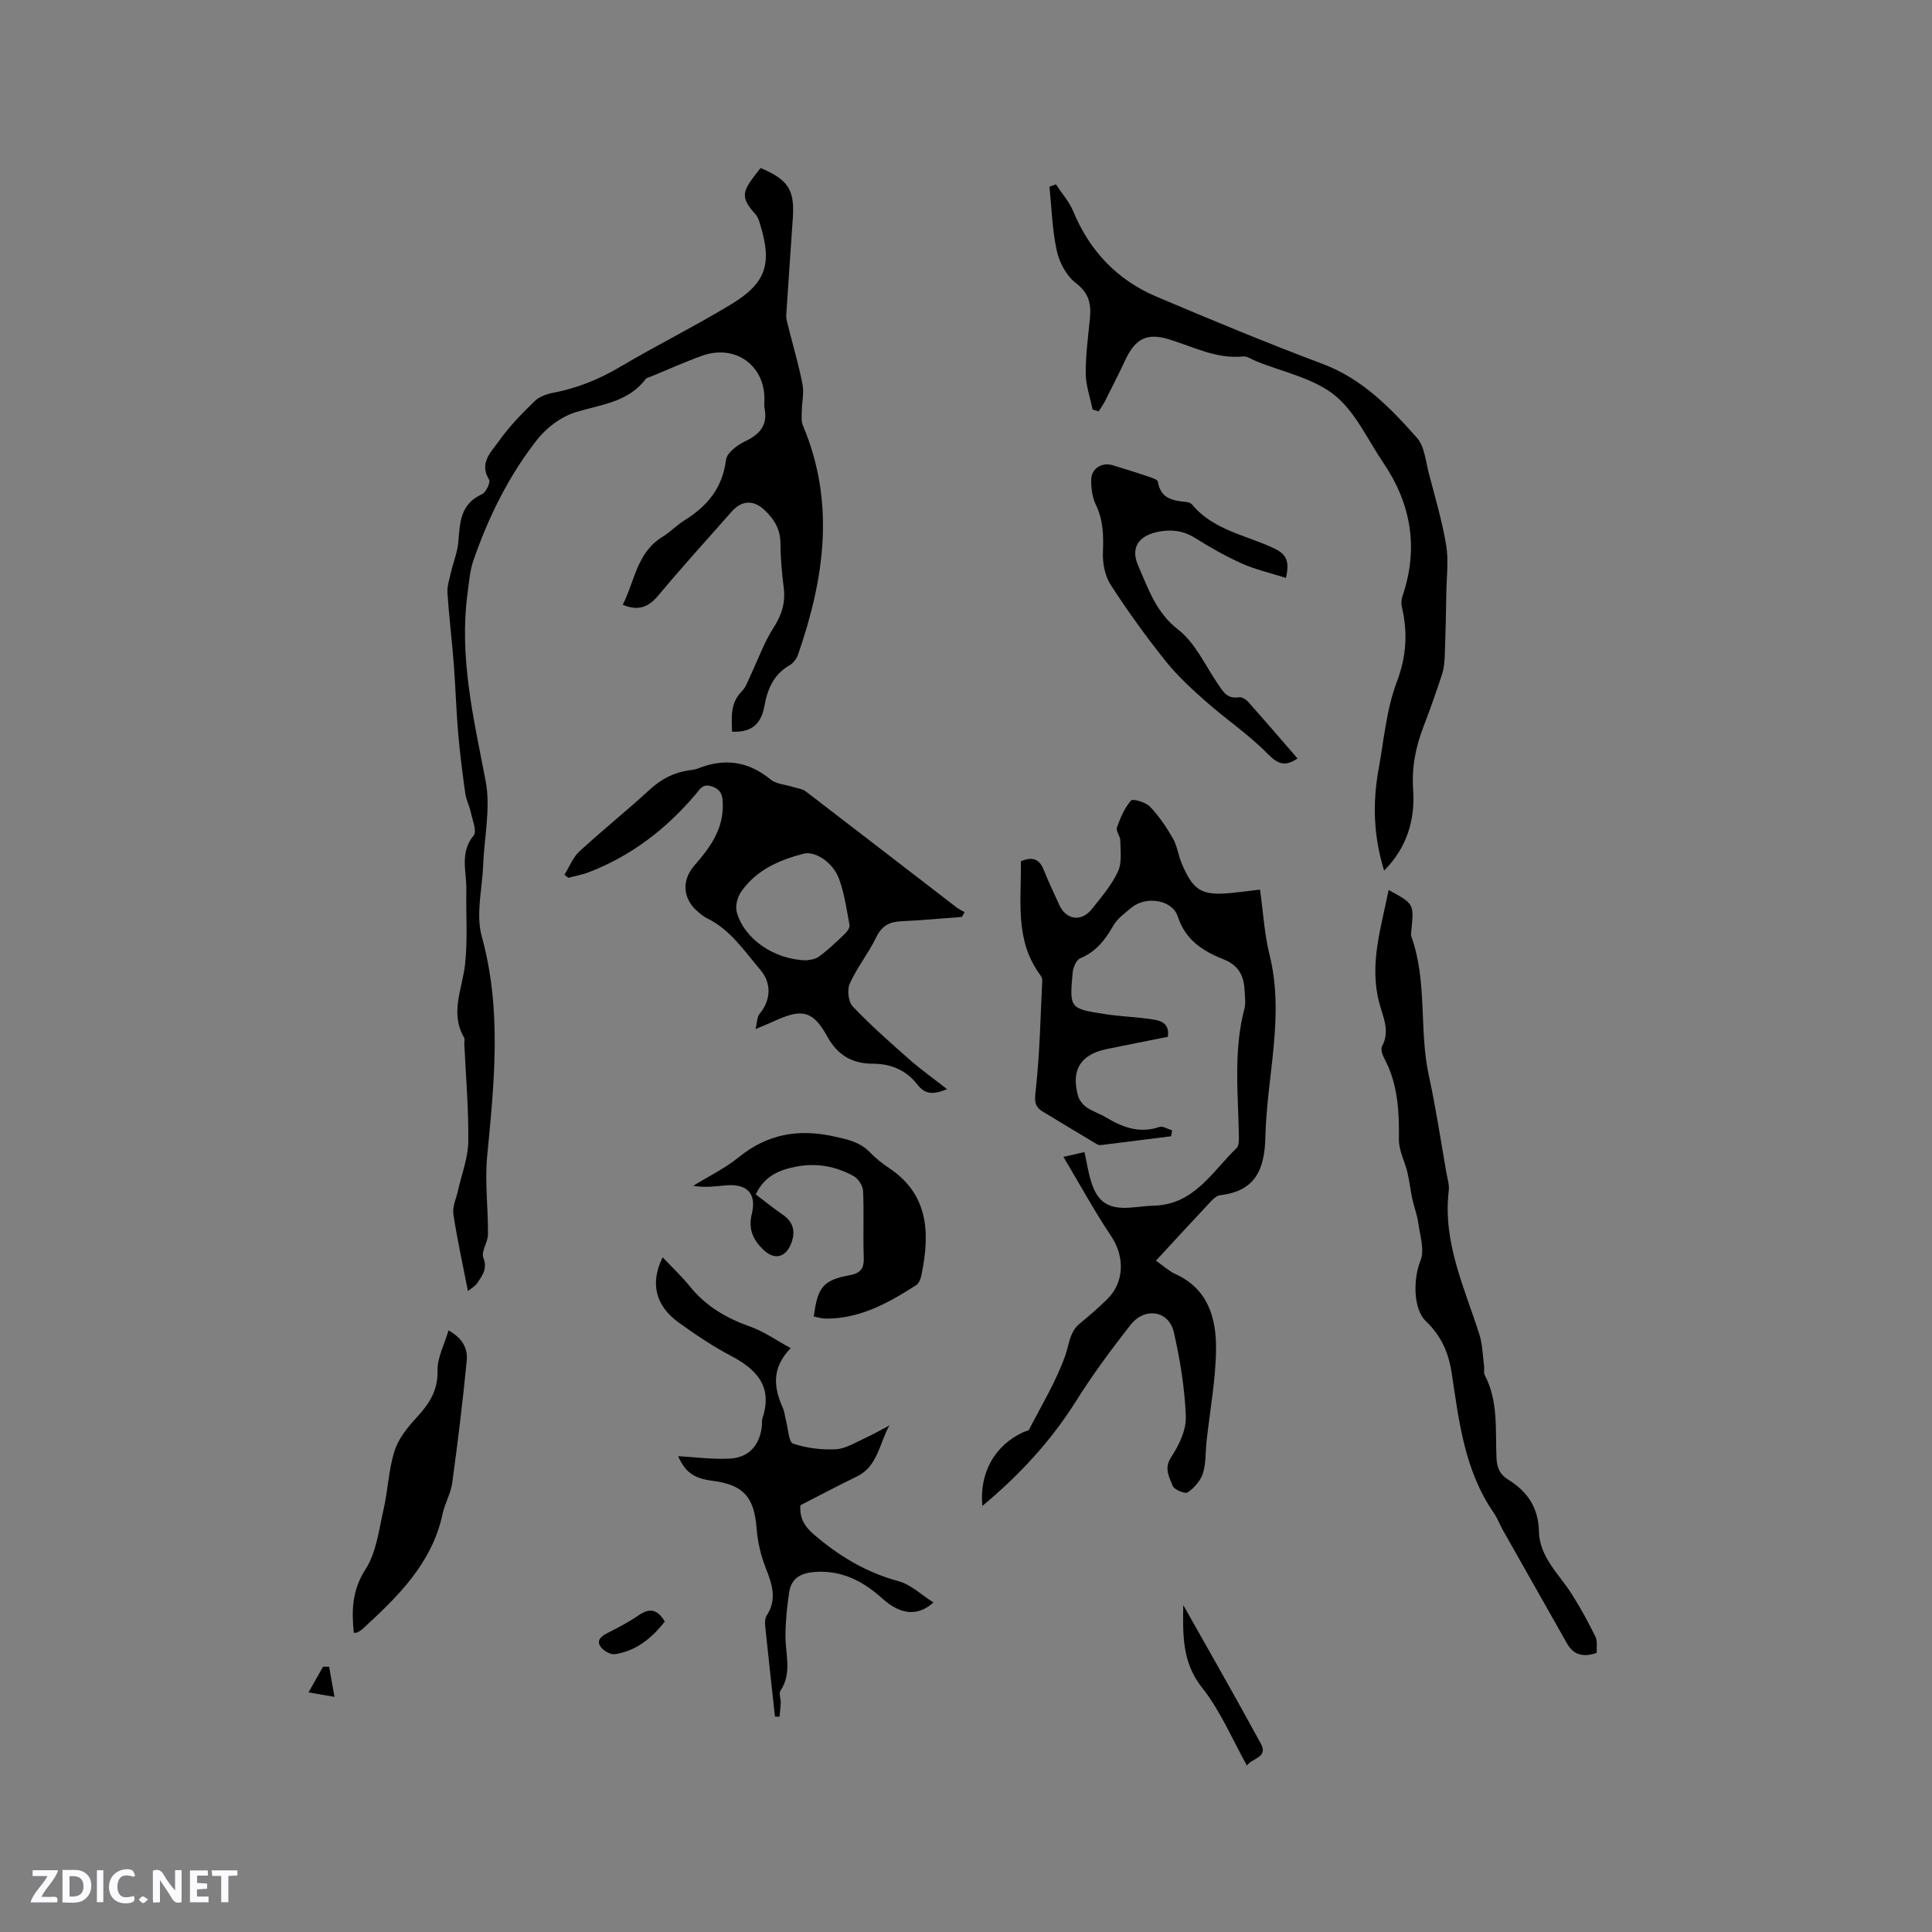 <svg enable-background="new 0 0 400 400" viewBox="0 0 400 400" xmlns="http://www.w3.org/2000/svg"><rect x="0" y="0" width="400" height="400" fill="#808080" stroke="none"/><path d="m37.59 393.81c-.92.31-1.52.05-2-.78-.7-1.2-1.52-2.34-2.47-3.78v4.59c-.55.03-.95.05-1.41.07-.03-.37-.06-.64-.06-.91 0-1.91 0-3.81 0-5.7 1.13-.41 1.77-.03 2.29.91.62 1.11 1.38 2.14 2.31 3.19v-4.2h1.35v6.61z" fill="#fbfafc"/><path d="m12.94 393.88v-6.75c1.9.19 3.93-.54 5.37 1.29.8 1.01.78 2.88.03 3.97-1.37 1.97-3.4 1.51-5.4 1.49m1.45-1.22c2.04.12 2.92-.58 2.89-2.21-.03-1.51-.98-2.19-2.89-2z" fill="#fbfafc"/><path d="m11.81 393.87h-5.49c.68-2.18 2.47-3.48 3.51-5.45h-3.08v-1.21h5.29c-.71 2.13-2.44 3.48-3.47 5.51.86 0 1.63.04 2.39-.01.79-.05 1.14.21.85 1.16" fill="#fbfafc"/><path d="m39.33 393.86v-6.61h3.7v1.07h-2.22v1.52c.68.04 1.34.09 2.07.13v1.07c-.72.05-1.38.09-2.1.14v1.48h2.4v1.19h-3.85z" fill="#fbfafc"/><path d="m27.71 388.56c-1.15-.3-2.46-.61-3.1.64-.37.73-.41 1.93-.06 2.67.63 1.35 1.99.93 3.17.68.35.94-.01 1.32-.93 1.46-1.62.25-3.05-.27-3.76-1.48-.73-1.24-.6-3.03.31-4.17.88-1.11 2.71-1.7 4-1.16.32.13.44.74.65 1.12-.1.08-.19.16-.28.24" fill="#fbfafc"/><path d="m49.15 387.24v1.07c-.59.02-1.17.05-1.87.08v5.44h-1.48v-5.44h-1.85c-.05-.4-.08-.73-.13-1.15z" fill="#fbfafc"/><path d="m20.06 387.21h1.33v6.62h-1.33z" fill="#fbfafc"/><path d="m30.68 393.25c-.49.38-.8.79-1.05.76-.32-.05-.6-.45-.9-.7.26-.24.51-.64.8-.67.29-.04.62.3 1.15.61" fill="#fbfafc"/><g fill="#010000"><path d="m241.79 214.66c-4.19.84-8.44 1.66-12.67 2.54-5.44 1.14-7.42 4.33-5.91 9.73.25.88 1 1.79 1.76 2.33 1.2.84 2.67 1.29 3.94 2.05 3.46 2.07 6.98 3.43 11.11 2.02.72-.25 1.77.44 2.66.7-.07.41-.15.81-.22 1.22-4.8.61-9.6 1.22-14.41 1.81-.3.04-.67 0-.92-.15-3.77-2.25-7.54-4.52-11.29-6.8-1.76-1.07-1.63-2.34-1.4-4.42.83-7.53.98-15.14 1.35-22.72.02-.38-.21-.83-.45-1.15-5.33-7.22-3.84-15.49-3.98-23.5 2.47-1.06 3.85-.42 4.73 1.77.98 2.45 2.12 4.84 3.21 7.24 1.42 3.12 4.55 3.62 6.72.92 1.99-2.47 4.11-4.97 5.44-7.8.86-1.82.5-4.26.49-6.42 0-.91-.96-1.98-.7-2.71.7-1.98 1.57-4.03 2.91-5.57.38-.44 3.04.34 3.93 1.26 1.86 1.93 3.4 4.24 4.75 6.58.88 1.53 1.09 3.42 1.78 5.08 2.41 5.75 4.15 6.79 10.24 6.22 1.88-.18 3.76-.44 6.01-.71.66 4.65.91 9.21 1.99 13.56 3.13 12.65-.58 25.04-.87 37.55-.15 6.76-2.01 11.29-9.33 12.16-.66.08-1.36.65-1.85 1.17-3.76 4-7.47 8.04-11.49 12.39 1.65 1.15 2.74 2.19 4.04 2.77 6.72 3.04 8.45 9.06 8.41 15.44-.05 6.42-1.28 12.82-1.97 19.24-.24 2.21-.1 4.54-.76 6.61-.49 1.52-1.81 3-3.16 3.92-.53.36-2.81-.58-3.1-1.38-.67-1.79-1.85-3.55-.31-5.91 1.61-2.45 3.14-5.6 3.04-8.38-.21-5.86-1.17-11.76-2.48-17.49-1.03-4.51-6.03-5.29-8.99-1.5-3.97 5.08-7.83 10.28-11.25 15.74-5.24 8.34-11.8 15.4-19.4 21.71-.67-6.83 2.56-12.56 8.53-15.29.38-.18.99-.23 1.14-.51 2.62-5.1 5.65-10.07 7.53-15.44.82-2.34.85-4.79 2.98-6.53 1.97-1.61 3.89-3.28 5.7-5.06 3.57-3.53 3.58-8.84.8-12.99-3.45-5.15-6.42-10.61-9.9-16.45 2.02-.46 3.08-.69 4.36-.98.48 2.18.79 4.27 1.42 6.25 1.3 4.1 3.56 5.55 7.88 5.26 1.69-.11 3.37-.38 5.06-.42 8.34-.21 12.07-7.04 17.13-11.92.48-.46.49-1.57.48-2.37-.14-8.87-1.17-17.77 1.16-26.54.29-1.09.08-2.32.04-3.49-.12-3.04-1.07-5.36-4.28-6.64-4.23-1.69-7.94-3.91-9.57-8.9-1.17-3.56-6.67-4.29-9.6-1.84-1.37 1.14-2.93 2.28-3.78 3.77-1.67 2.94-3.58 5.36-6.82 6.72-.82.34-1.48 1.91-1.57 2.98-.67 7.38-.62 7.44 6.7 8.57 3.24.5 6.54.59 9.77 1.09 1.78.24 3.65.81 3.24 3.61z"/><path d="m157.46 34.78c5.71 2.4 7.07 4.52 6.69 10.28-.44 6.69-.94 13.38-1.36 20.07-.05.71.15 1.45.33 2.16 1.02 4.09 2.22 8.14 3.03 12.27.35 1.77-.13 3.69-.15 5.54-.02 1-.14 2.12.23 2.99 6.76 15.97 4.44 31.73-1 47.42-.29.84-.95 1.76-1.7 2.19-3.38 1.91-4.65 5.02-5.29 8.57-.64 3.53-2.61 5.46-6.69 5.21-.05-2.95-.43-5.89 2.06-8.38.85-.85 1.25-2.16 1.79-3.29 1.57-3.3 2.79-6.82 4.76-9.86 1.72-2.66 2.49-5.21 2.1-8.31-.39-3.05-.66-6.13-.68-9.19-.01-2.92-1.34-5.03-3.34-6.89-2.28-2.12-4.7-1.97-6.77.38-5.04 5.73-10.2 11.37-15.08 17.24-2.03 2.44-4.08 3.44-7.46 2.03 2.49-4.85 2.88-10.78 8.22-14.06 1.62-.99 2.96-2.43 4.58-3.43 4.71-2.93 7.86-6.7 8.58-12.51.18-1.46 2.36-3.09 3.99-3.86 3.09-1.45 4.67-3.38 3.99-6.86-.12-.61-.02-1.27-.02-1.91 0-7.04-6.14-11.34-12.9-8.93-3.58 1.28-7.06 2.86-10.58 4.3-.39.16-.9.26-1.13.56-3.68 4.82-9.29 5.23-14.52 6.85-3.01.93-6.05 3.24-8.01 5.76-5.83 7.47-10.02 15.95-13.11 24.91-.75 2.16-.91 4.53-1.22 6.82-1.78 13.25 1.28 25.98 3.75 38.86 1.06 5.54-.28 11.53-.51 17.32-.19 4.96-1.56 10.27-.3 14.83 4.2 15.21 2.58 30.31 1.12 45.56-.51 5.33.22 10.77.17 16.15-.01 1.64-1.46 3.56-.96 4.83.91 2.29-.21 3.65-1.2 5.16-.51.78-1.45 1.28-1.99 1.74-1.06-5.46-2.23-10.67-3.01-15.94-.23-1.56.61-3.29.97-4.93.74-3.35 2.07-6.68 2.11-10.04.09-6.77-.51-13.54-.82-20.32-.02-.42.14-.94-.05-1.26-2.96-5.11-.37-10.04.2-15.11.58-5.12.17-10.34.27-15.52.07-3.76-1.43-7.65 1.52-11.21.7-.85-.24-3.15-.58-4.75-.28-1.33-.97-2.58-1.15-3.91-.59-4.16-1.12-8.34-1.48-12.52-.41-4.73-.54-9.48-.9-14.21-.38-4.94-.99-9.86-1.32-14.8-.09-1.42.41-2.9.74-4.33.48-2.11 1.36-4.18 1.52-6.31.3-4 .44-7.83 4.9-9.82.82-.37 1.8-2.48 1.46-3.02-2.13-3.45.44-5.73 2-7.94 2.12-3.01 4.76-5.7 7.41-8.29.97-.95 2.53-1.5 3.91-1.76 4.94-.95 9.45-2.77 13.8-5.35 7.56-4.47 15.45-8.39 22.97-12.94 7.3-4.42 8.54-8.4 6.03-16.56-.21-.69-.43-1.46-.88-1.98-2.91-3.3-3.01-4.49-.47-7.83.41-.56.87-1.14 1.43-1.87z"/><path d="m199.15 189.84c-4.2.31-8.39.71-12.59.9-2.45.11-4.01.96-5.14 3.3-1.61 3.31-3.97 6.25-5.48 9.59-.58 1.27-.31 3.78.6 4.74 3.69 3.88 7.73 7.44 11.75 10.99 2.33 2.06 4.89 3.86 7.79 6.14-2.91 1.19-4.57 1.1-6.18-.99-2.25-2.92-5.45-4.28-9.17-4.28-4.29 0-7.33-1.76-9.47-5.66-2.89-5.26-5.19-5.79-10.65-3.3-1.14.52-2.3.99-4.18 1.79.35-1.45.3-2.53.81-3.13 2.3-2.72 2.61-6.27.23-9.07-3.34-3.92-6.21-8.36-11.08-10.74-.75-.37-1.42-.94-2.05-1.49-3.03-2.64-3.2-6.44-.58-9.43 3.18-3.62 6-7.45 5.89-12.63-.04-1.64-.17-2.99-2.16-3.71-2.02-.74-2.55.53-3.52 1.66-6.07 7.13-13.3 12.71-22.11 16.08-1.35.52-2.81.77-4.22 1.14-.26-.22-.52-.44-.78-.65 1.03-1.63 1.76-3.58 3.13-4.84 4.75-4.38 9.81-8.42 14.57-12.8 2.37-2.18 4.96-3.51 8.09-3.96.63-.09 1.28-.16 1.86-.39 5.46-2.17 10.38-1.53 15.01 2.27 1.18.97 3.09 1.06 4.66 1.57.89.28 1.93.37 2.63.9 10.43 7.98 20.82 16.02 31.23 24.03.51.39 1.11.65 1.67.97-.19.34-.37.67-.56 1zm-32.28 8.99c.32-.08 1.72-.08 2.64-.75 1.96-1.41 3.71-3.12 5.46-4.79.47-.45 1.01-1.27.91-1.81-.6-3.2-1.05-6.5-2.17-9.53-1.3-3.51-5.03-5.81-7.34-5.2-5.11 1.33-9.83 3.39-12.93 7.89-.76 1.1-1.25 2.93-.91 4.17 1.51 5.49 7.55 9.81 14.34 10.02z"/><path d="m286.57 180.25c-2.23-7.17-2.41-14.07-1.14-21.03 1.1-6.04 1.61-12.33 3.75-17.99 2.03-5.35 2.31-10.29 1.05-15.62-.16-.68-.08-1.51.14-2.19 3.36-9.88 1.83-19.05-3.96-27.59-3.27-4.82-5.81-10.6-10.17-14.07-4.45-3.53-10.74-4.76-16.22-7-.88-.36-1.81-1.05-2.66-.96-5.53.56-10.28-2-15.31-3.54-4.58-1.4-6.98-.16-9.03 4.2-1.35 2.87-2.78 5.7-4.21 8.53-.38.76-.9 1.45-1.35 2.18-.42-.13-.84-.25-1.25-.38-.5-2.47-1.39-4.94-1.42-7.41-.03-3.79.48-7.6.86-11.39.31-3.01-.17-5.3-2.92-7.4-1.91-1.46-3.38-4.19-3.92-6.61-.96-4.34-1.07-8.87-1.53-13.33.45-.16.89-.32 1.34-.48 1.21 1.85 2.74 3.57 3.58 5.58 3.41 8.23 9.12 14.23 17.26 17.68 11.38 4.82 22.8 9.57 34.36 13.91 8.21 3.08 14 9.05 19.53 15.29 1.6 1.8 1.82 4.89 2.49 7.43 1.29 4.91 2.74 9.81 3.57 14.8.53 3.17.09 6.51.04 9.78-.07 4.33-.16 8.66-.32 12.99-.05 1.34-.17 2.74-.58 4.01-1.18 3.62-2.45 7.22-3.82 10.77-1.64 4.26-2.48 8.43-2.15 13.19.41 5.98-1.22 11.85-6.01 16.65z"/><path d="m287.5 184.27c5.25 2.84 5.25 2.84 4.71 8.35-.04.42-.14.89-.01 1.26 3.37 9.36 1.55 19.36 3.64 28.89 1.45 6.61 2.44 13.33 3.61 20 .22 1.25.65 2.55.5 3.77-1.28 10.69 3.28 20.08 6.36 29.82.65 2.05.66 4.3.95 6.47.08.62-.12 1.36.14 1.87 2.85 5.42 2.17 11.35 2.43 17.12.09 2.03.68 3.44 2.35 4.47 4.03 2.48 6.33 5.79 6.44 10.79.12 5.31 4.18 8.83 6.82 12.99 1.79 2.83 3.4 5.78 4.88 8.79.46.94.2 2.22.27 3.35-2.79.96-4.8.45-6.16-1.95-4.43-7.81-8.85-15.62-13.26-23.44-.68-1.2-1.15-2.52-1.93-3.65-6.02-8.69-7.17-18.88-8.68-28.89-.66-4.33-2.23-7.75-5.34-10.74-2.78-2.67-2.56-9.07-1.12-12.55.88-2.14-.09-5.11-.44-7.68-.24-1.75-.9-3.44-1.28-5.18-.38-1.78-.56-3.6-.98-5.37-.55-2.3-1.8-4.57-1.77-6.84.08-5.9-.22-11.61-3.1-16.93-.37-.68-.69-1.81-.39-2.38 1.7-3.14.21-6-.56-8.91-2.15-8.03.36-15.58 1.92-23.43z"/><path d="m184.15 295.13c-2.12 3.71-2.39 8.48-6.8 10.59-3.9 1.88-7.73 3.93-11.64 5.93-.17 2.55.75 4.28 2.72 5.98 5.21 4.5 10.85 7.91 17.58 9.73 2.56.69 4.73 2.82 7.25 4.41-3.28 2.98-6.86 2.54-10.61-.84-3.92-3.53-8.25-5.81-13.74-5.49-2.85.17-5.03 1.13-5.5 4.12s-.77 6.03-.79 9.06c-.03 3.84 1.41 7.75-1.03 11.42-.37.55.07 1.61.05 2.43-.03.99-.16 1.98-.25 2.97-.31-.02-.63-.03-.94-.05-.68-6.26-1.39-12.51-2.03-18.77-.07-.71-.04-1.59.32-2.15 2.19-3.38 1.11-6.5-.21-9.86-1.03-2.6-1.68-5.46-1.89-8.25-.5-6.41-2.73-8.98-9.2-9.79-3.83-.48-5.6-1.84-7.04-5.09 3.41.19 7.06.7 10.67.51 4.02-.21 6.25-2.8 6.67-6.78.06-.53-.04-1.09.12-1.58 2.17-6.53-1.15-10.1-6.55-12.93-3.74-1.96-7.27-4.36-10.71-6.82-4.91-3.52-6.05-8.19-3.41-13.57 1.94 2.05 3.94 3.92 5.64 6.03 3.31 4.1 7.56 6.58 12.48 8.32 2.79.98 5.3 2.77 8.39 4.45-4.04 4.2-3.48 8.2-1.64 12.33.38.85.44 1.85.69 2.76.44 1.64.54 4.38 1.45 4.68 2.77.94 5.88 1.32 8.83 1.18 2-.1 3.97-1.36 5.89-2.23 1.78-.82 3.48-1.8 5.23-2.7z"/><path d="m168.49 272.58c.77-6.04 1.89-7.53 7.37-8.55 2.42-.45 3.06-1.45 2.97-3.77-.17-4.55.07-9.12-.14-13.66-.05-1.08-.96-2.54-1.9-3.07-3.7-2.07-7.74-2.81-11.96-1.99-3.43.67-6.53 1.88-8.36 5.75 1.77 1.34 3.62 2.84 5.57 4.18 2.32 1.59 2.7 3.65 1.71 6.1-1.16 2.86-3.48 3.32-5.72 1.16-2.1-2.03-3.15-4.25-2.38-7.39 1.05-4.31-1.02-6.35-5.55-5.91-2.09.2-4.18.49-6.58.08 3.17-1.96 6.59-3.61 9.46-5.94 5.87-4.77 12.26-5.89 19.51-4.32 2.85.62 5.5 1.14 7.62 3.32 1.17 1.21 2.51 2.3 3.92 3.23 7.91 5.27 8.73 12.88 6.7 22.37-.15.68-.49 1.55-1.02 1.89-5.74 3.68-11.64 6.99-18.75 6.94-.85 0-1.66-.28-2.47-.42z"/><path d="m266.23 119.65c-3.24-1.03-6.27-1.71-9.04-2.95-3.37-1.51-6.62-3.34-9.75-5.31-2.42-1.52-4.82-1.83-7.55-1.31-4.05.77-5.94 3.21-4.22 7.09 2.08 4.7 3.64 9.61 8.24 13.17 3.51 2.71 5.57 7.33 8.17 11.17 1.1 1.62 1.97 3.25 4.4 2.85.57-.09 1.44.4 1.88.89 3.44 3.86 6.81 7.78 10.28 11.78-2.62 1.77-4.09 1.17-6.2-.98-3.89-3.95-8.58-7.11-12.76-10.8-2.98-2.63-5.94-5.36-8.41-8.45-4.02-5.05-7.82-10.3-11.32-15.72-1.19-1.85-1.7-4.5-1.6-6.75.14-3.45.07-6.67-1.48-9.88-.75-1.54-.98-3.46-.94-5.2.05-2.27 2.24-3.59 4.4-2.94 2.53.76 5.05 1.56 7.56 2.4.67.23 1.77.58 1.84 1.01.54 3.57 3.18 3.95 5.97 4.22.39.04.88.24 1.12.53 4.38 5.28 11.07 6.3 16.82 8.99 2.44 1.14 3.5 2.41 2.59 6.19z"/><path d="m73.25 338.06c-.47-4.65-.37-8.82 2.44-13.18 2.24-3.48 2.75-8.14 3.72-12.35.92-4.01 1.04-8.25 2.28-12.14.81-2.56 2.73-4.92 4.6-6.95 2.6-2.81 4.39-5.56 4.3-9.69-.06-2.65 1.4-5.32 2.27-8.31 2.99 1.66 4 3.88 3.78 6.19-.82 8.5-1.86 16.98-3.02 25.44-.3 2.16-1.52 4.19-1.98 6.34-2.19 10.27-9.25 17.11-16.54 23.82-.31.28-.68.51-1.04.72-.16.09-.4.06-.81.11z"/><path d="m244.98 332.31c5.39 9.58 10.87 19.11 16.1 28.77 1.55 2.87-2.08 2.97-2.9 4.48-3.08-5.48-5.5-11.36-9.3-16.14-4.19-5.26-3.98-11.05-3.9-17.11z"/><path d="m137.64 335.72c-2.69 3.44-5.91 6.09-10.32 6.76-.88.13-2.22-.62-2.84-1.37-1.06-1.29-.23-2.23 1.12-2.92 2.26-1.16 4.54-2.32 6.62-3.76 2.21-1.52 3.84-1.35 5.42 1.29z"/><path d="m69.25 351.32c-2.41-.42-3.61-.62-5.38-.93 1.15-2.03 2.08-3.67 3.02-5.32.42 0 .83 0 1.25.01.33 1.85.66 3.69 1.11 6.24z"/></g></svg>